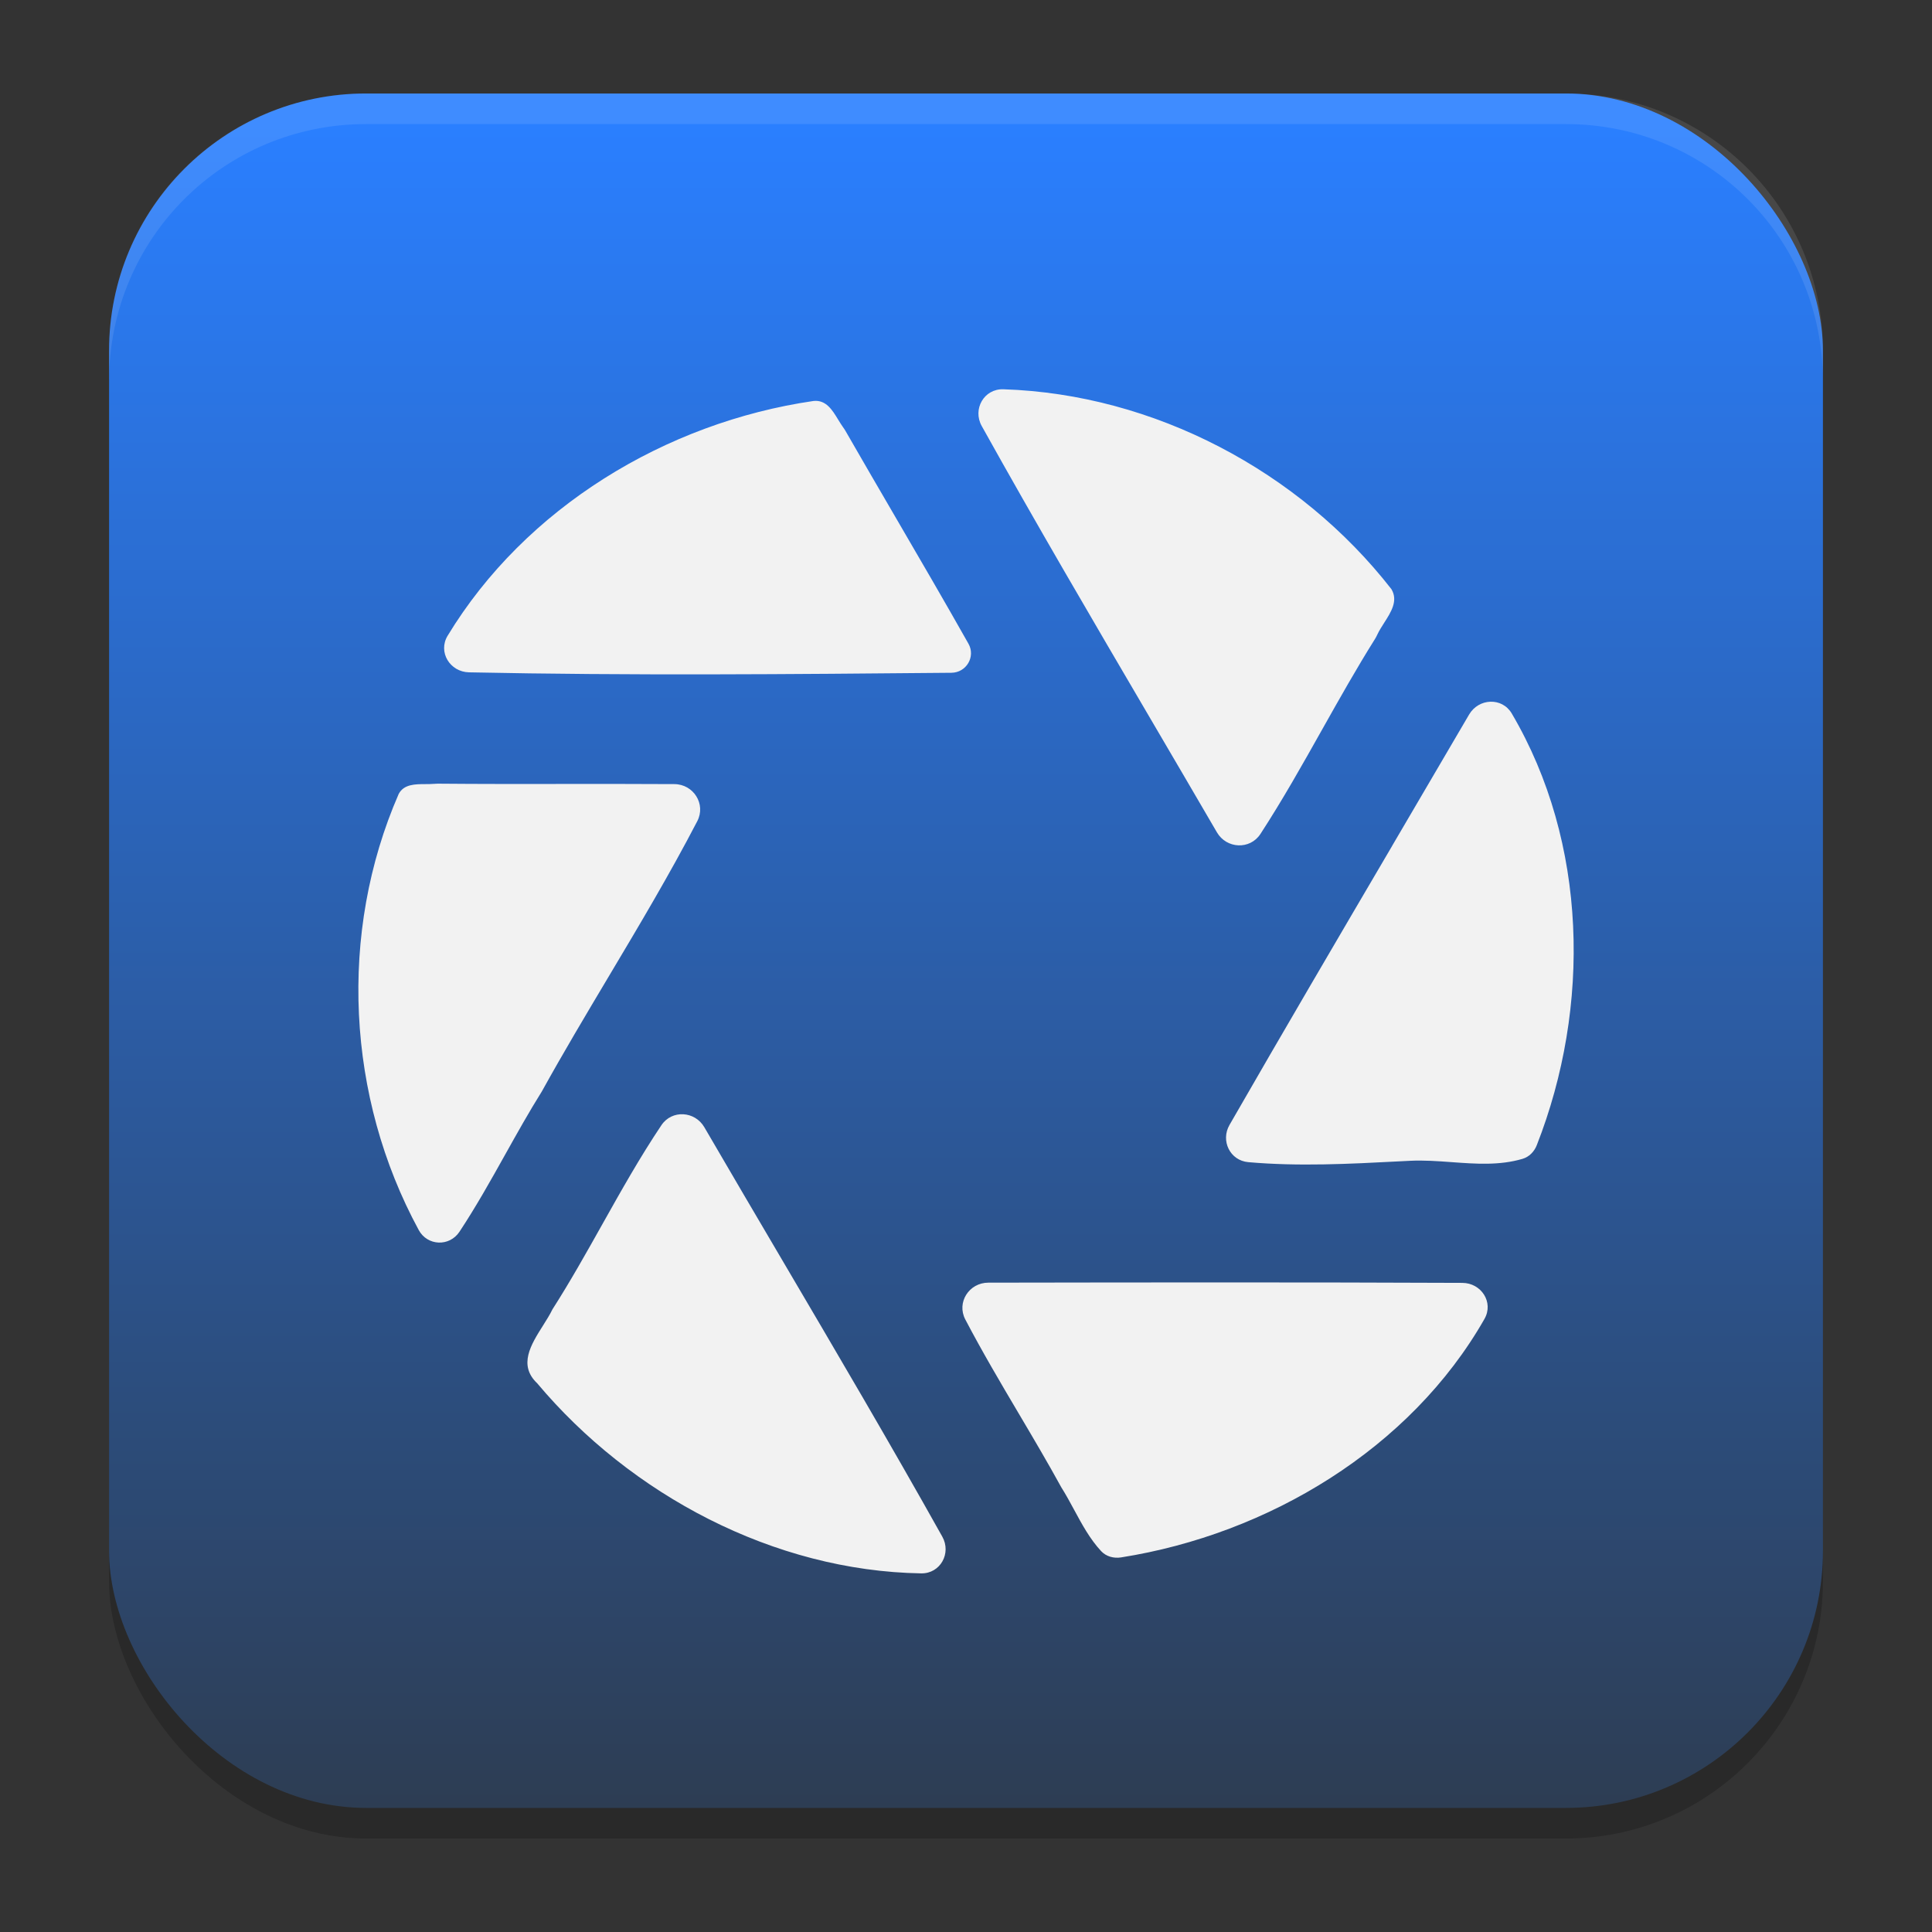 <?xml version="1.0" encoding="UTF-8" standalone="no"?>
<svg
   width="62"
   height="62"
   version="1.1"
   id="svg5"
   sodipodi:docname="kontena-lens.svg"
   inkscape:version="1.4 (unknown)"
   xmlns:inkscape="http://www.inkscape.org/namespaces/inkscape"
   xmlns:sodipodi="http://sodipodi.sourceforge.net/DTD/sodipodi-0.dtd"
   xmlns:xlink="http://www.w3.org/1999/xlink"
   xmlns="http://www.w3.org/2000/svg"
   xmlns:svg="http://www.w3.org/2000/svg">
  <rect width="100%" height="100%" fill="#333333" stroke="none"/>
  <defs
     id="defs5">
    <linearGradient
       id="linearGradient8"
       inkscape:collect="always">
      <stop
         style="stop-color:#2d3d53;stop-opacity:1;"
         offset="0"
         id="stop8" />
      <stop
         style="stop-color:#2a7fff;stop-opacity:1"
         offset="1"
         id="stop10" />
    </linearGradient>
    <linearGradient
       id="linearGradient4217">
      <stop
         style="stop-color:#000000;stop-opacity:1;"
         offset="0"
         id="stop2" />
      <stop
         style="stop-color:#000000;stop-opacity:0;"
         offset="1"
         id="stop4" />
    </linearGradient>
    <linearGradient
       id="linearGradient4161">
      <stop
         style="stop-color:#334545;stop-opacity:1;"
         offset="0"
         id="stop7" />
      <stop
         style="stop-color:#4d6868;stop-opacity:1"
         offset="1"
         id="stop9" />
    </linearGradient>
    <linearGradient
       id="a-1-2"
       y1="510.8"
       y2="527.14"
       gradientUnits="userSpaceOnUse"
       x2="0">
      <stop
         stop-color="#7cbaf8"
         id="stop2-2-7" />
      <stop
         offset="1"
         stop-color="#f4fcff"
         id="stop4-70-0" />
    </linearGradient>
    <linearGradient
       id="c"
       y1="503.8"
       x1="400.57"
       y2="519.8"
       x2="416.57"
       gradientUnits="userSpaceOnUse">
      <stop
         stop-color="#292c2f"
         id="stop12" />
      <stop
         offset="1"
         stop-opacity="0"
         id="stop14" />
    </linearGradient>
    <linearGradient
       id="b"
       y1="542.8"
       x1="408.57"
       y2="521.8"
       x2="387.57"
       gradientUnits="userSpaceOnUse"
       gradientTransform="translate(-384.57,-499.8)">
      <stop
         stop-color="#197cf1"
         id="stop7-8" />
      <stop
         offset="1"
         stop-color="#20bcfa"
         id="stop9-7" />
    </linearGradient>
    <linearGradient
       xlink:href="#linearGradient1389"
       id="linearGradient4503-5-6"
       y1="37"
       y2="4"
       x2="0"
       gradientUnits="userSpaceOnUse"
       gradientTransform="matrix(1.022,0,0,1,21.749,8.259)" />
    <linearGradient
       id="linearGradient1389">
      <stop
         style="stop-color:#ffaaaa;stop-opacity:1"
         id="stop1385"
         offset="0" />
      <stop
         offset="1"
         style="stop-color:#ff5555;stop-opacity:1"
         id="stop1387" />
    </linearGradient>
    <linearGradient
       id="paint543_linear_890_11"
       x1="978.5"
       y1="298"
       x2="978.5"
       y2="304"
       gradientUnits="userSpaceOnUse"
       gradientTransform="matrix(0.75,0,0,0.75,-717.383,-173.491)">
      <stop
         offset="0.189"
         stop-color="#EFF2F6"
         id="stop1829" />
      <stop
         offset="0.85"
         stop-color="#B7C6CD"
         id="stop1830" />
    </linearGradient>
    <linearGradient
       inkscape:collect="always"
       xlink:href="#linearGradient8"
       id="linearGradient10"
       x1="31.5"
       y1="59.018"
       x2="31.5"
       y2="4.982"
       gradientUnits="userSpaceOnUse"
       gradientTransform="translate(-0.5,-1)" />
    <linearGradient
       id="linearGradient4144">
      <stop
         style="stop-color:#c83771;stop-opacity:1"
         offset="0"
         id="stop1141" />
      <stop
         style="stop-color:#de87aa;stop-opacity:1"
         offset="1"
         id="stop1143" />
    </linearGradient>
    <linearGradient
       id="c-0"
       gradientUnits="userSpaceOnUse"
       x1="10"
       x2="24"
       y1="10"
       y2="24"
       gradientTransform="translate(59.729,26.237)">
      <stop
         offset="0"
         stop-color="#292c2f"
         id="stop12-2" />
      <stop
         offset="1"
         stop-opacity="0"
         id="stop14-3" />
    </linearGradient>
    <linearGradient
       id="d"
       gradientUnits="userSpaceOnUse"
       x1="24"
       x2="24"
       y1="25"
       y2="7"
       gradientTransform="translate(59.729,26.237)">
      <stop
         offset="0"
         stop-color="#bb9d71"
         id="stop2-7" />
      <stop
         offset="1"
         stop-color="#f9f2e7"
         id="stop4-5" />
    </linearGradient>
    <linearGradient
       id="paint1_linear_54_401"
       x1="32"
       y1="35.773"
       x2="32"
       y2="9"
       gradientUnits="userSpaceOnUse"
       gradientTransform="matrix(0.848,0,0,0.841,3.87,4.921)">
      <stop
         stop-color="#5558FF"
         id="stop3" />
      <stop
         offset="1"
         stop-color="#00C0FF"
         id="stop4-1" />
    </linearGradient>
  </defs>
  <sodipodi:namedview
     id="namedview5"
     pagecolor="#ffffff"
     bordercolor="#000000"
     borderopacity="0.25"
     inkscape:showpageshadow="2"
     inkscape:pageopacity="0.0"
     inkscape:pagecheckerboard="0"
     inkscape:deskcolor="#d1d1d1"
     inkscape:zoom="8.2643105"
     inkscape:cx="25.289466"
     inkscape:cy="41.443264"
     inkscape:window-width="1920"
     inkscape:window-height="996"
     inkscape:window-x="0"
     inkscape:window-y="0"
     inkscape:window-maximized="1"
     inkscape:current-layer="svg5" />
  <rect
     style="opacity:0.2;stroke-width:0.982"
     width="55"
     height="55.018"
     x="3.5"
     y="3.982"
     rx="8.25"
     ry="8.253"
     id="rect1" />
  <rect
     style="fill:url(#linearGradient10);stroke-width:0.982"
     width="55"
     height="55.018"
     x="3.5"
     y="3"
     rx="8.25"
     ry="8.253"
     id="rect2" />
  <path
     style="opacity:0.1;fill:#ffffff;stroke-width:0.982"
     d="M 11.748,3 C 7.178,3 3.5,6.679 3.5,11.251 v 0.982 c 0,-4.572 3.678,-8.251 8.248,-8.251 h 38.503 c 4.571,0 8.248,3.679 8.248,8.251 V 11.251 C 58.5,6.679 54.822,3 50.252,3 Z"
     id="path4" />
  <path
     fill-rule="evenodd"
     clip-rule="evenodd"
     d="m 44.654,18.909 c -2.951,-3.787 -7.618,-6.26 -12.455,-6.417 -0.622,-0.02 -0.995,0.64 -0.694,1.18 1.74,3.127 3.551,6.214 5.361,9.301 l 2.49e-4,5.09e-4 c 0.73,1.245 1.46,2.49 2.186,3.737 0.308,0.529 1.061,0.566 1.396,0.053 0.707,-1.086 1.344,-2.219 1.98,-3.351 v 0 l 8e-5,-8.8e-5 c 0.551,-0.98 1.102,-1.96 1.699,-2.911 0.03,-0.047 0.054,-0.098 0.078,-0.148 0.056,-0.119 0.134,-0.241 0.213,-0.365 l 8.6e-5,-8.1e-5 v -8.7e-5 c 0.222,-0.346 0.454,-0.708 0.236,-1.078 z M 26.111,12.867 c -4.755,0.691 -9.256,3.43 -11.746,7.534 -0.317,0.523 0.072,1.162 0.688,1.175 5.156,0.107 10.32,0.061 15.479,0.014 v 0 0 c 0.481,-0.005 0.782,-0.517 0.547,-0.933 -0.775,-1.373 -1.569,-2.735 -2.363,-4.097 v 0 0 -8.5e-5 l -1.65e-4,-1.64e-4 -8.2e-5,-1.73e-4 -9e-5,-8.3e-5 v -8.3e-5 c -0.532,-0.913 -1.063,-1.825 -1.589,-2.741 -0.022,-0.038 -0.047,-0.074 -0.073,-0.11 -0.053,-0.074 -0.104,-0.157 -0.156,-0.242 -0.188,-0.309 -0.388,-0.639 -0.787,-0.599 z m 18.56,14.284 2.55e-4,-3.38e-4 c 0.825,-1.406 1.651,-2.812 2.473,-4.219 0.308,-0.527 1.059,-0.562 1.369,-0.036 2.438,4.14 2.546,9.414 0.803,13.856 -0.081,0.206 -0.243,0.374 -0.457,0.437 -0.738,0.218 -1.503,0.162 -2.269,0.106 -0.451,-0.033 -0.902,-0.066 -1.349,-0.043 l -0.333,0.017 c -1.615,0.084 -3.24,0.168 -4.851,0.026 -0.586,-0.052 -0.893,-0.688 -0.601,-1.195 1.721,-2.993 3.468,-5.971 5.215,-8.947 l 1.74e-4,-3.37e-4 z M 13.656,25.163 c -0.334,5.94e-4 -0.696,0.001 -0.862,0.317 -1.944,4.458 -1.671,9.731 0.644,13.994 0.278,0.512 0.985,0.54 1.307,0.054 0.531,-0.803 1.002,-1.645 1.473,-2.488 v 0 c 0.38,-0.679 0.759,-1.358 1.171,-2.016 0.687,-1.241 1.414,-2.46 2.141,-3.68 0.982,-1.647 1.964,-3.294 2.846,-4.991 0.284,-0.546 -0.117,-1.187 -0.737,-1.19 -1.176,-0.007 -2.352,-0.006 -3.528,-0.005 v 0 h -8e-5 -1.64e-4 c -1.354,0.002 -2.709,0.003 -4.064,-0.009 -0.041,-3.38e-4 -0.082,0.003 -0.123,0.006 -0.084,0.007 -0.176,0.008 -0.269,0.008 z m 4.07,16.86 c 0.568,-0.888 1.085,-1.81 1.602,-2.732 0.606,-1.08 1.211,-2.159 1.898,-3.183 0.336,-0.501 1.073,-0.455 1.377,0.066 0.829,1.425 1.666,2.847 2.502,4.268 l 8e-5,1.62e-4 c 1.733,2.945 3.467,5.891 5.134,8.87 0.299,0.533 -0.062,1.189 -0.677,1.179 -4.73,-0.077 -9.321,-2.523 -12.323,-6.1 -0.616,-0.583 -0.199,-1.242 0.183,-1.847 0.113,-0.18 0.224,-0.354 0.304,-0.521 z m 29.914,0.299 c 0.3,-0.528 -0.103,-1.151 -0.713,-1.153 -5.071,-0.022 -10.142,-0.015 -15.211,-0.007 -0.618,0.001 -1.024,0.635 -0.739,1.18 0.536,1.024 1.124,2.02 1.713,3.016 0.465,0.786 0.93,1.573 1.369,2.373 0.147,0.232 0.28,0.478 0.413,0.724 0.252,0.467 0.506,0.936 0.864,1.322 0.162,0.174 0.405,0.239 0.64,0.202 4.722,-0.745 9.288,-3.485 11.664,-7.656 z"
     id="path1"
     style="fill:#f2f2f2;fill-opacity:1" />
</svg>
